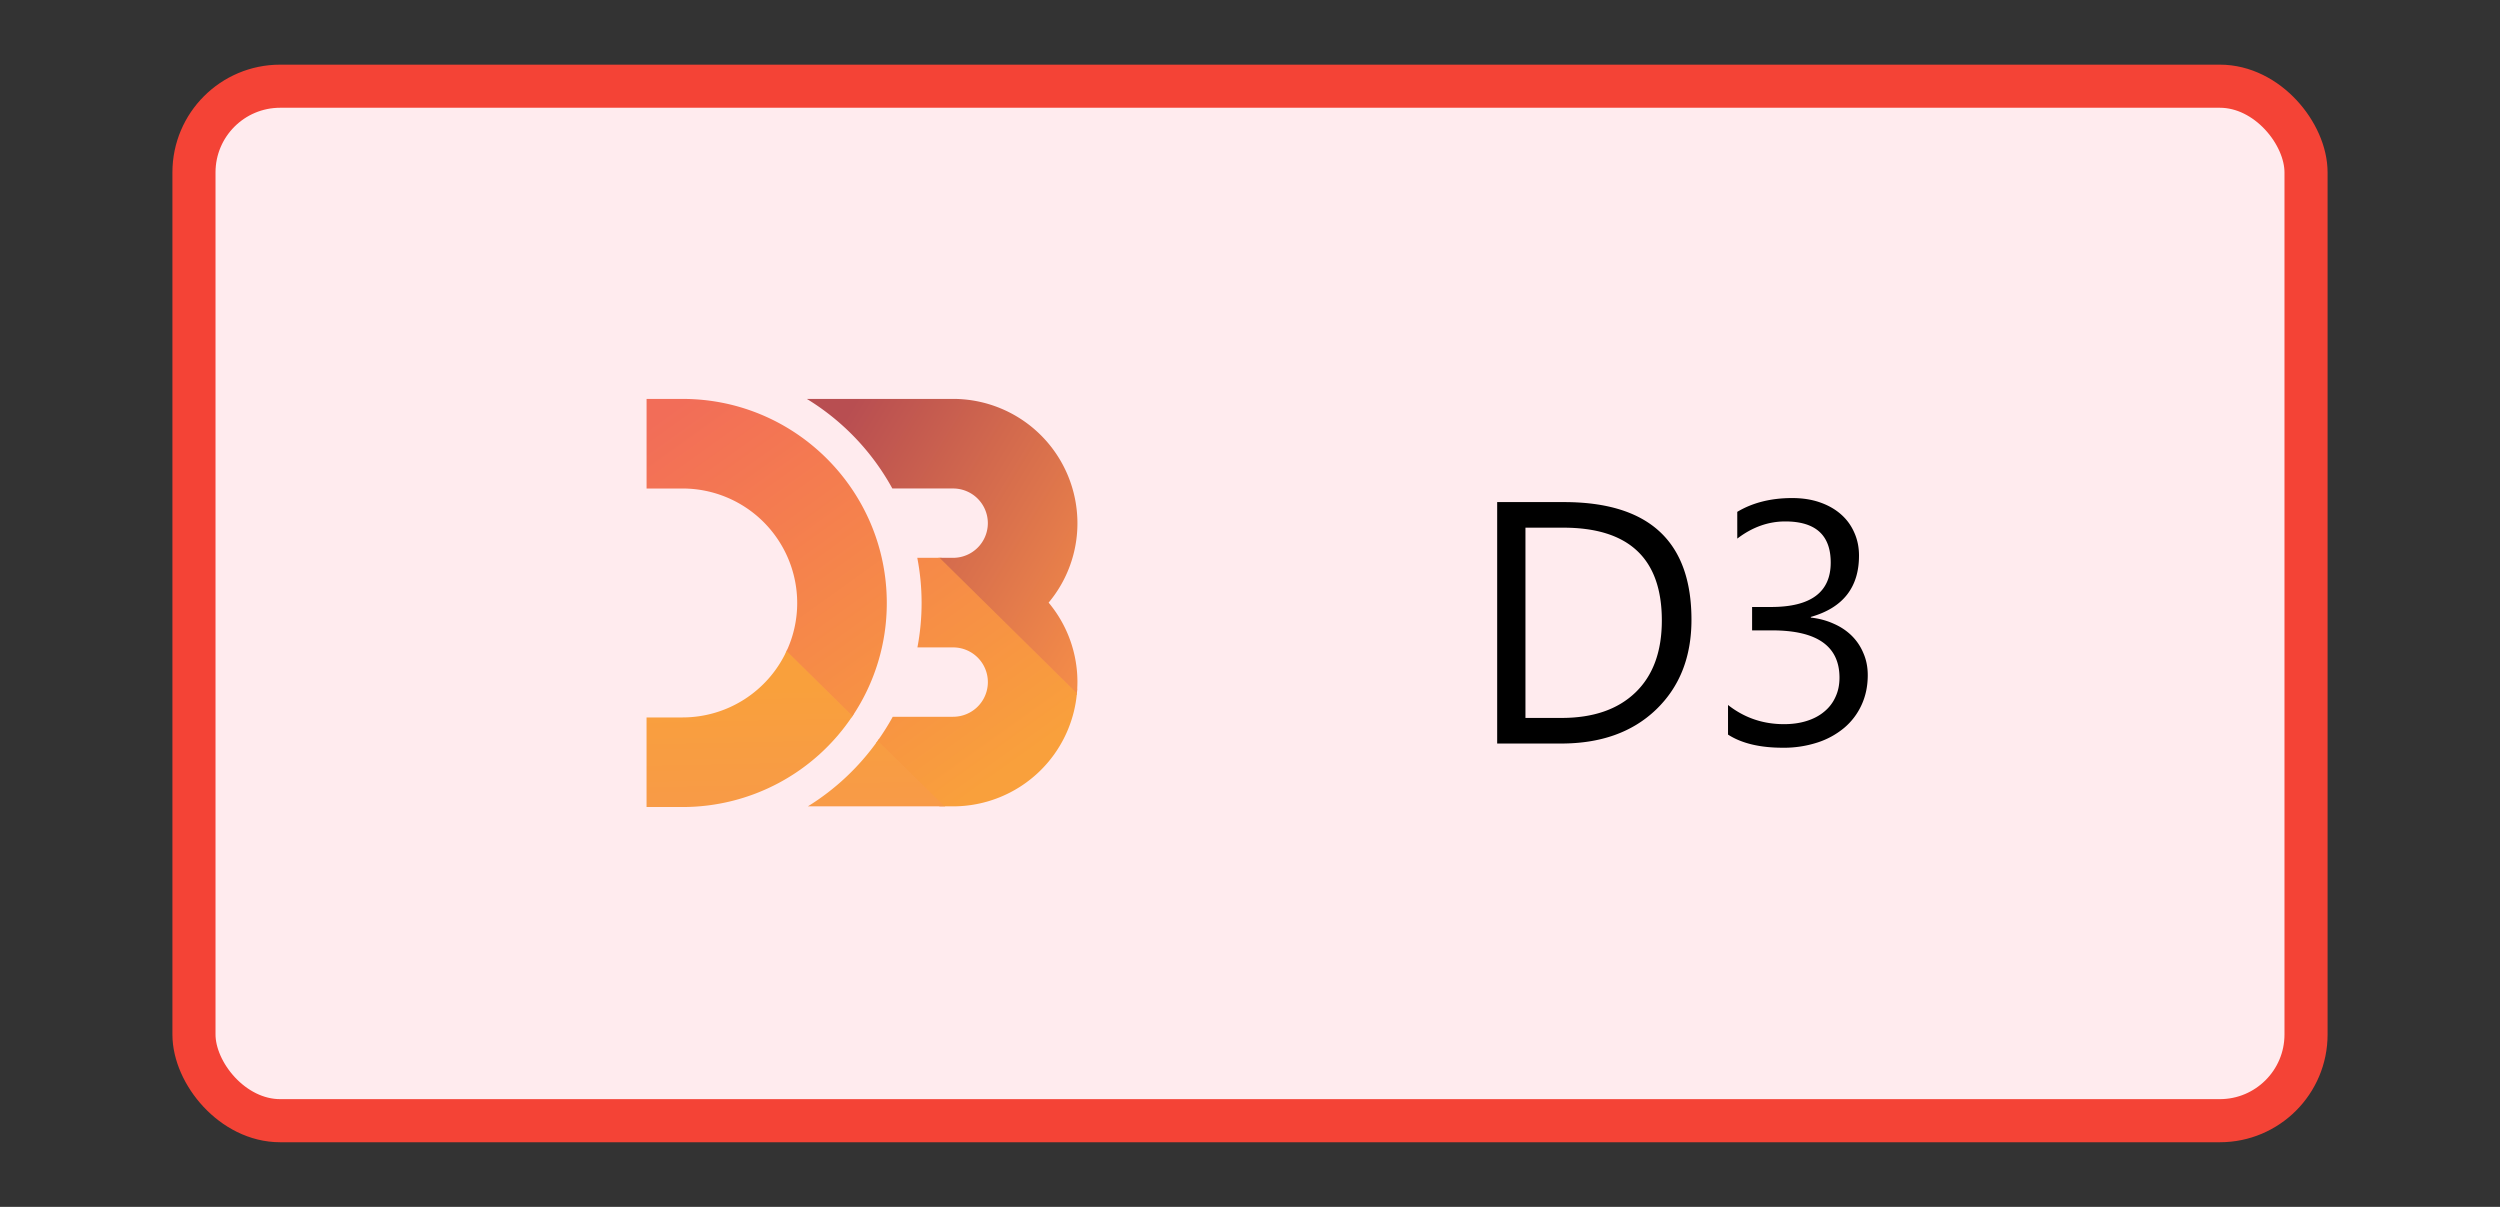 <svg xmlns="http://www.w3.org/2000/svg" width="116" height="56" fill="none"><rect width="100%" height="100%" fill="#333333" stroke="none"/><rect width="98" height="48" x="9" y="4" fill="#FFEBEE" rx="4"/><g clip-path="url(#a)"><path fill="url(#b)" d="M49.962 32.228c.009-.087.015-.175.02-.264.006-.104-6.293-6.081-6.293-6.081h-.15s6.384 6.735 6.423 6.345Z"/><path fill="url(#c)" d="m36.522 30.154-.026.055-.027.058c-.2.418 2.811 3.363 3.054 3.005l.033-.048.036-.056c.194-.294-2.984-3.205-3.07-3.014Z"/><path fill="url(#d)" d="M40.778 34.295a.844.844 0 0 1-.125.175c-.009.02 2.94 2.945 2.94 2.945h.266s-2.769-2.996-3.081-3.12Z"/><path fill="url(#e)" d="M49.987 31.911a5.773 5.773 0 0 1-5.76 5.504h-.417l-3.087-3.041c.254-.358.49-.73.7-1.116h2.805a1.61 1.61 0 0 0 1.609-1.61 1.61 1.61 0 0 0-1.61-1.608h-1.659a11.042 11.042 0 0 0-.006-4.157h1.031l6.376 6.282c.007-.085.013-.169.018-.254ZM31.678 18.51h-1.677v4.157h1.677a5.318 5.318 0 0 1 5.312 5.311 5.28 5.28 0 0 1-.493 2.232l3.06 3.015a9.412 9.412 0 0 0 1.59-5.247c0-5.22-4.247-9.468-9.469-9.468Z"/><path fill="url(#f)" d="M44.228 18.509h-6.791a11.16 11.16 0 0 1 3.968 4.157h2.823a1.61 1.61 0 0 1 1.608 1.608 1.61 1.61 0 0 1-1.608 1.609h-.635l6.376 6.282a5.737 5.737 0 0 0-1.313-4.203 5.735 5.735 0 0 0 1.337-3.688 5.772 5.772 0 0 0-5.765-5.765Z"/><path fill="url(#g)" d="M43.81 37.415h-6.325a11.181 11.181 0 0 0 3.238-3.041l3.087 3.04Zm-4.254-4.191-3.06-3.015a5.32 5.32 0 0 1-4.818 3.08H30v4.157h1.677a9.468 9.468 0 0 0 7.878-4.222Z"/></g><path fill="#000" d="M69.469 34.5V23.297h3.094c3.947 0 5.921 1.82 5.921 5.46 0 1.73-.55 3.12-1.648 4.173-1.094 1.047-2.56 1.57-4.398 1.57h-2.97Zm1.312-10.016v8.828h1.672c1.469 0 2.612-.393 3.43-1.18.818-.786 1.226-1.9 1.226-3.343 0-2.87-1.526-4.305-4.578-4.305h-1.75Zm15.883 6.844c0 .505-.096.966-.289 1.383a3.028 3.028 0 0 1-.805 1.062 3.706 3.706 0 0 1-1.242.68 5.039 5.039 0 0 1-1.601.242c-1.068 0-1.917-.203-2.547-.61v-1.374c.755.594 1.62.89 2.593.89.391 0 .743-.049 1.055-.148.318-.099.589-.242.813-.43.229-.187.403-.414.523-.68.125-.265.188-.564.188-.898 0-1.463-1.042-2.195-3.125-2.195h-.93v-1.086h.883c1.843 0 2.765-.687 2.765-2.062 0-1.271-.703-1.907-2.11-1.907-.79 0-1.533.266-2.226.797V23.75c.714-.427 1.563-.64 2.547-.64.469 0 .893.064 1.274.195.38.13.705.312.976.547.271.234.48.515.625.843.151.328.227.69.227 1.086 0 1.474-.745 2.422-2.235 2.844v.031c.38.042.732.136 1.055.282.323.14.602.325.836.554.234.23.417.5.547.813.135.307.203.648.203 1.023Z"/><rect width="98" height="48" x="9" y="4" stroke="#F44336" stroke-width="2" rx="4"/><defs><linearGradient id="b" x1="38.213" x2="50.06" y1="19.978" y2="32.781" gradientUnits="userSpaceOnUse"><stop stop-color="#F9A03C"/><stop offset="1" stop-color="#F7974E"/></linearGradient><linearGradient id="c" x1="28.326" x2="39.581" y1="22.285" y2="33.207" gradientUnits="userSpaceOnUse"><stop stop-color="#F9A03C"/><stop offset="1" stop-color="#F7974E"/></linearGradient><linearGradient id="d" x1="33.499" x2="43.353" y1="26.123" y2="37.734" gradientUnits="userSpaceOnUse"><stop stop-color="#F9A03C"/><stop offset="1" stop-color="#F7974E"/></linearGradient><linearGradient id="e" x1="32.267" x2="45.501" y1="18.164" y2="36.63" gradientUnits="userSpaceOnUse"><stop stop-color="#F26D58"/><stop offset="1" stop-color="#F9A03C"/></linearGradient><linearGradient id="f" x1="39.426" x2="53.16" y1="19.035" y2="27.333" gradientUnits="userSpaceOnUse"><stop stop-color="#B84E51"/><stop offset="1" stop-color="#F68E48"/></linearGradient><linearGradient id="g" x1="36.489" x2="36.675" y1="31.907" y2="40.885" gradientUnits="userSpaceOnUse"><stop stop-color="#F9A03C"/><stop offset="1" stop-color="#F7974E"/></linearGradient><clipPath id="a"><path fill="#fff" d="M29.997 18.509h20.006v18.983H29.997z"/></clipPath></defs></svg>